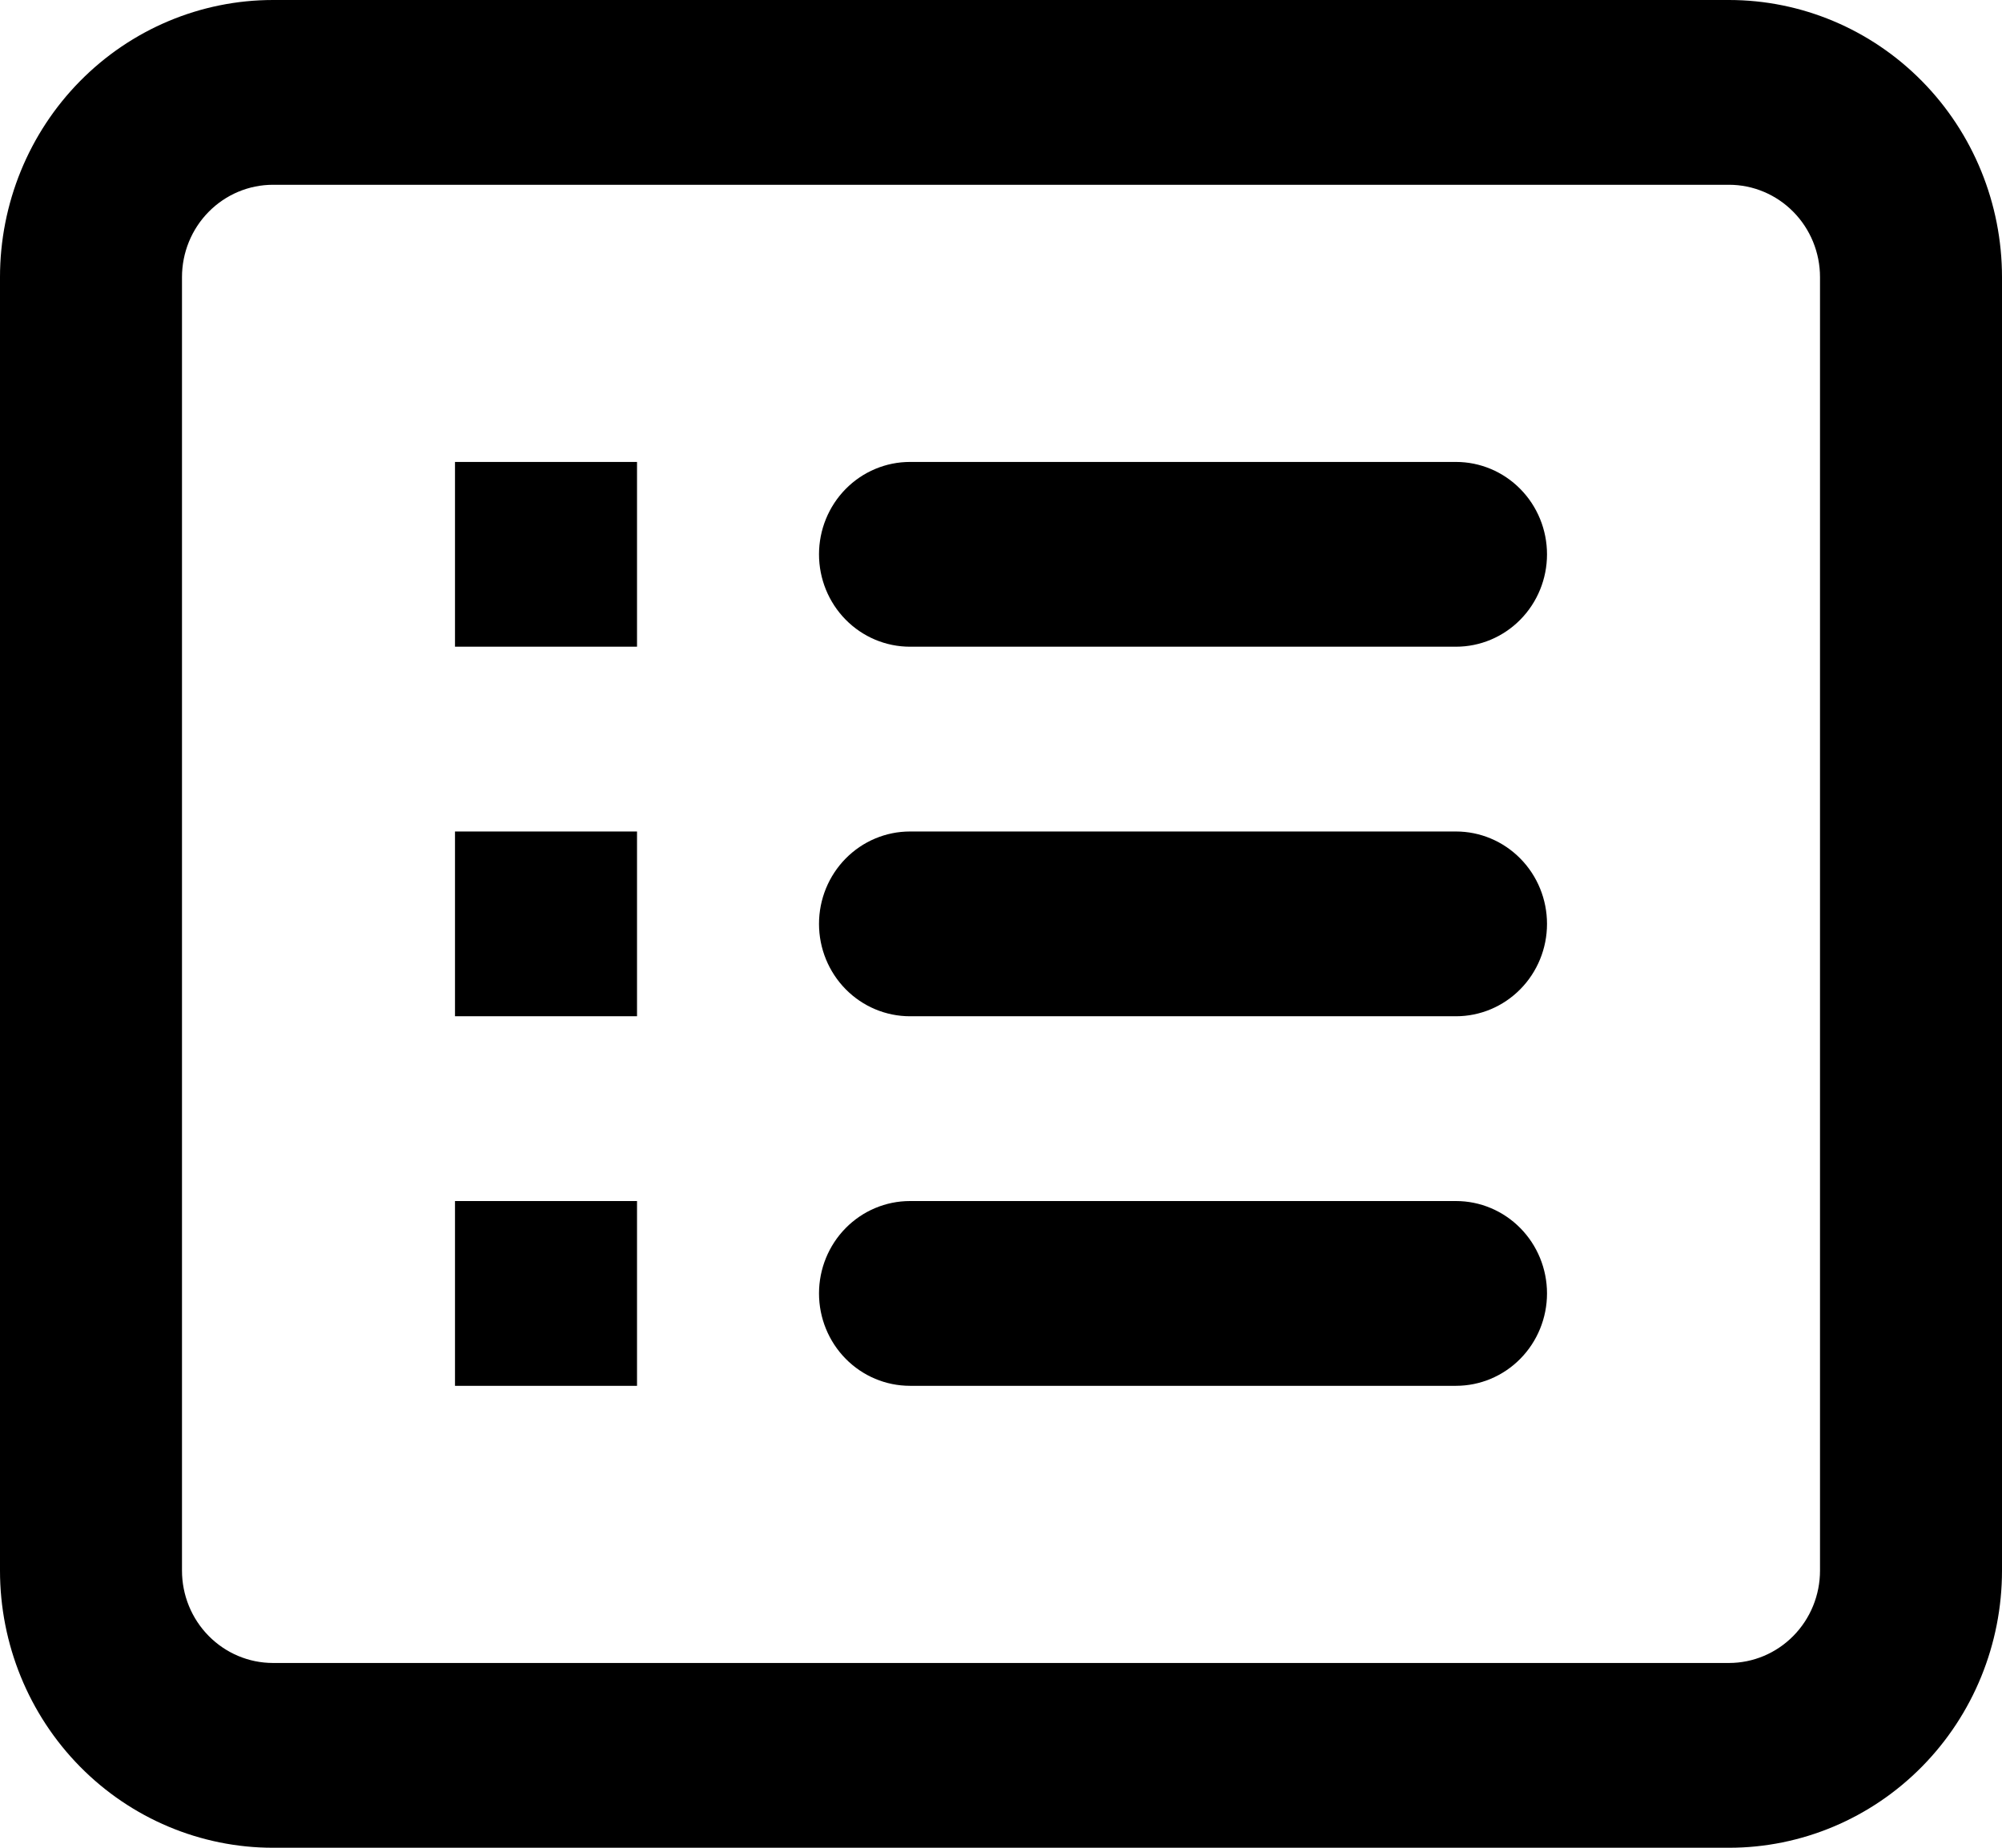<svg width="52" height="48" viewBox="0 0 52 48" fill="none" xmlns="http://www.w3.org/2000/svg">
<path fill-rule="evenodd" clip-rule="evenodd" d="M44.909 4.8H7.091C6.464 4.8 5.863 5.053 5.42 5.503C4.976 5.953 4.727 6.563 4.727 7.2V40.8C4.727 41.437 4.976 42.047 5.42 42.497C5.863 42.947 6.464 43.2 7.091 43.2H44.909C45.536 43.2 46.137 42.947 46.58 42.497C47.024 42.047 47.273 41.437 47.273 40.8V7.2C47.273 6.563 47.024 5.953 46.58 5.503C46.137 5.053 45.536 4.8 44.909 4.8ZM7.091 0C5.21 0 3.407 0.759 2.077 2.109C0.747 3.459 0 5.29 0 7.2V40.8C0 42.71 0.747 44.541 2.077 45.891C3.407 47.241 5.21 48 7.091 48H44.909C46.79 48 48.593 47.241 49.923 45.891C51.253 44.541 52 42.71 52 40.8V7.2C52 5.29 51.253 3.459 49.923 2.109C48.593 0.759 46.79 0 44.909 0H7.091ZM11.818 12H16.546V16.8H11.818V12ZM23.636 12C23.009 12 22.408 12.253 21.965 12.703C21.522 13.153 21.273 13.764 21.273 14.4C21.273 15.037 21.522 15.647 21.965 16.097C22.408 16.547 23.009 16.8 23.636 16.8H37.818C38.445 16.8 39.046 16.547 39.489 16.097C39.933 15.647 40.182 15.037 40.182 14.4C40.182 13.764 39.933 13.153 39.489 12.703C39.046 12.253 38.445 12 37.818 12H23.636ZM16.546 21.6H11.818V26.4H16.546V21.6ZM21.273 24C21.273 23.363 21.522 22.753 21.965 22.303C22.408 21.853 23.009 21.6 23.636 21.6H37.818C38.445 21.6 39.046 21.853 39.489 22.303C39.933 22.753 40.182 23.363 40.182 24C40.182 24.637 39.933 25.247 39.489 25.697C39.046 26.147 38.445 26.4 37.818 26.4H23.636C23.009 26.4 22.408 26.147 21.965 25.697C21.522 25.247 21.273 24.637 21.273 24ZM16.546 31.2H11.818V36H16.546V31.2ZM21.273 33.6C21.273 32.964 21.522 32.353 21.965 31.903C22.408 31.453 23.009 31.2 23.636 31.2H37.818C38.445 31.2 39.046 31.453 39.489 31.903C39.933 32.353 40.182 32.964 40.182 33.6C40.182 34.236 39.933 34.847 39.489 35.297C39.046 35.747 38.445 36 37.818 36H23.636C23.009 36 22.408 35.747 21.965 35.297C21.522 34.847 21.273 34.236 21.273 33.6Z" fill="black"/>
</svg>
